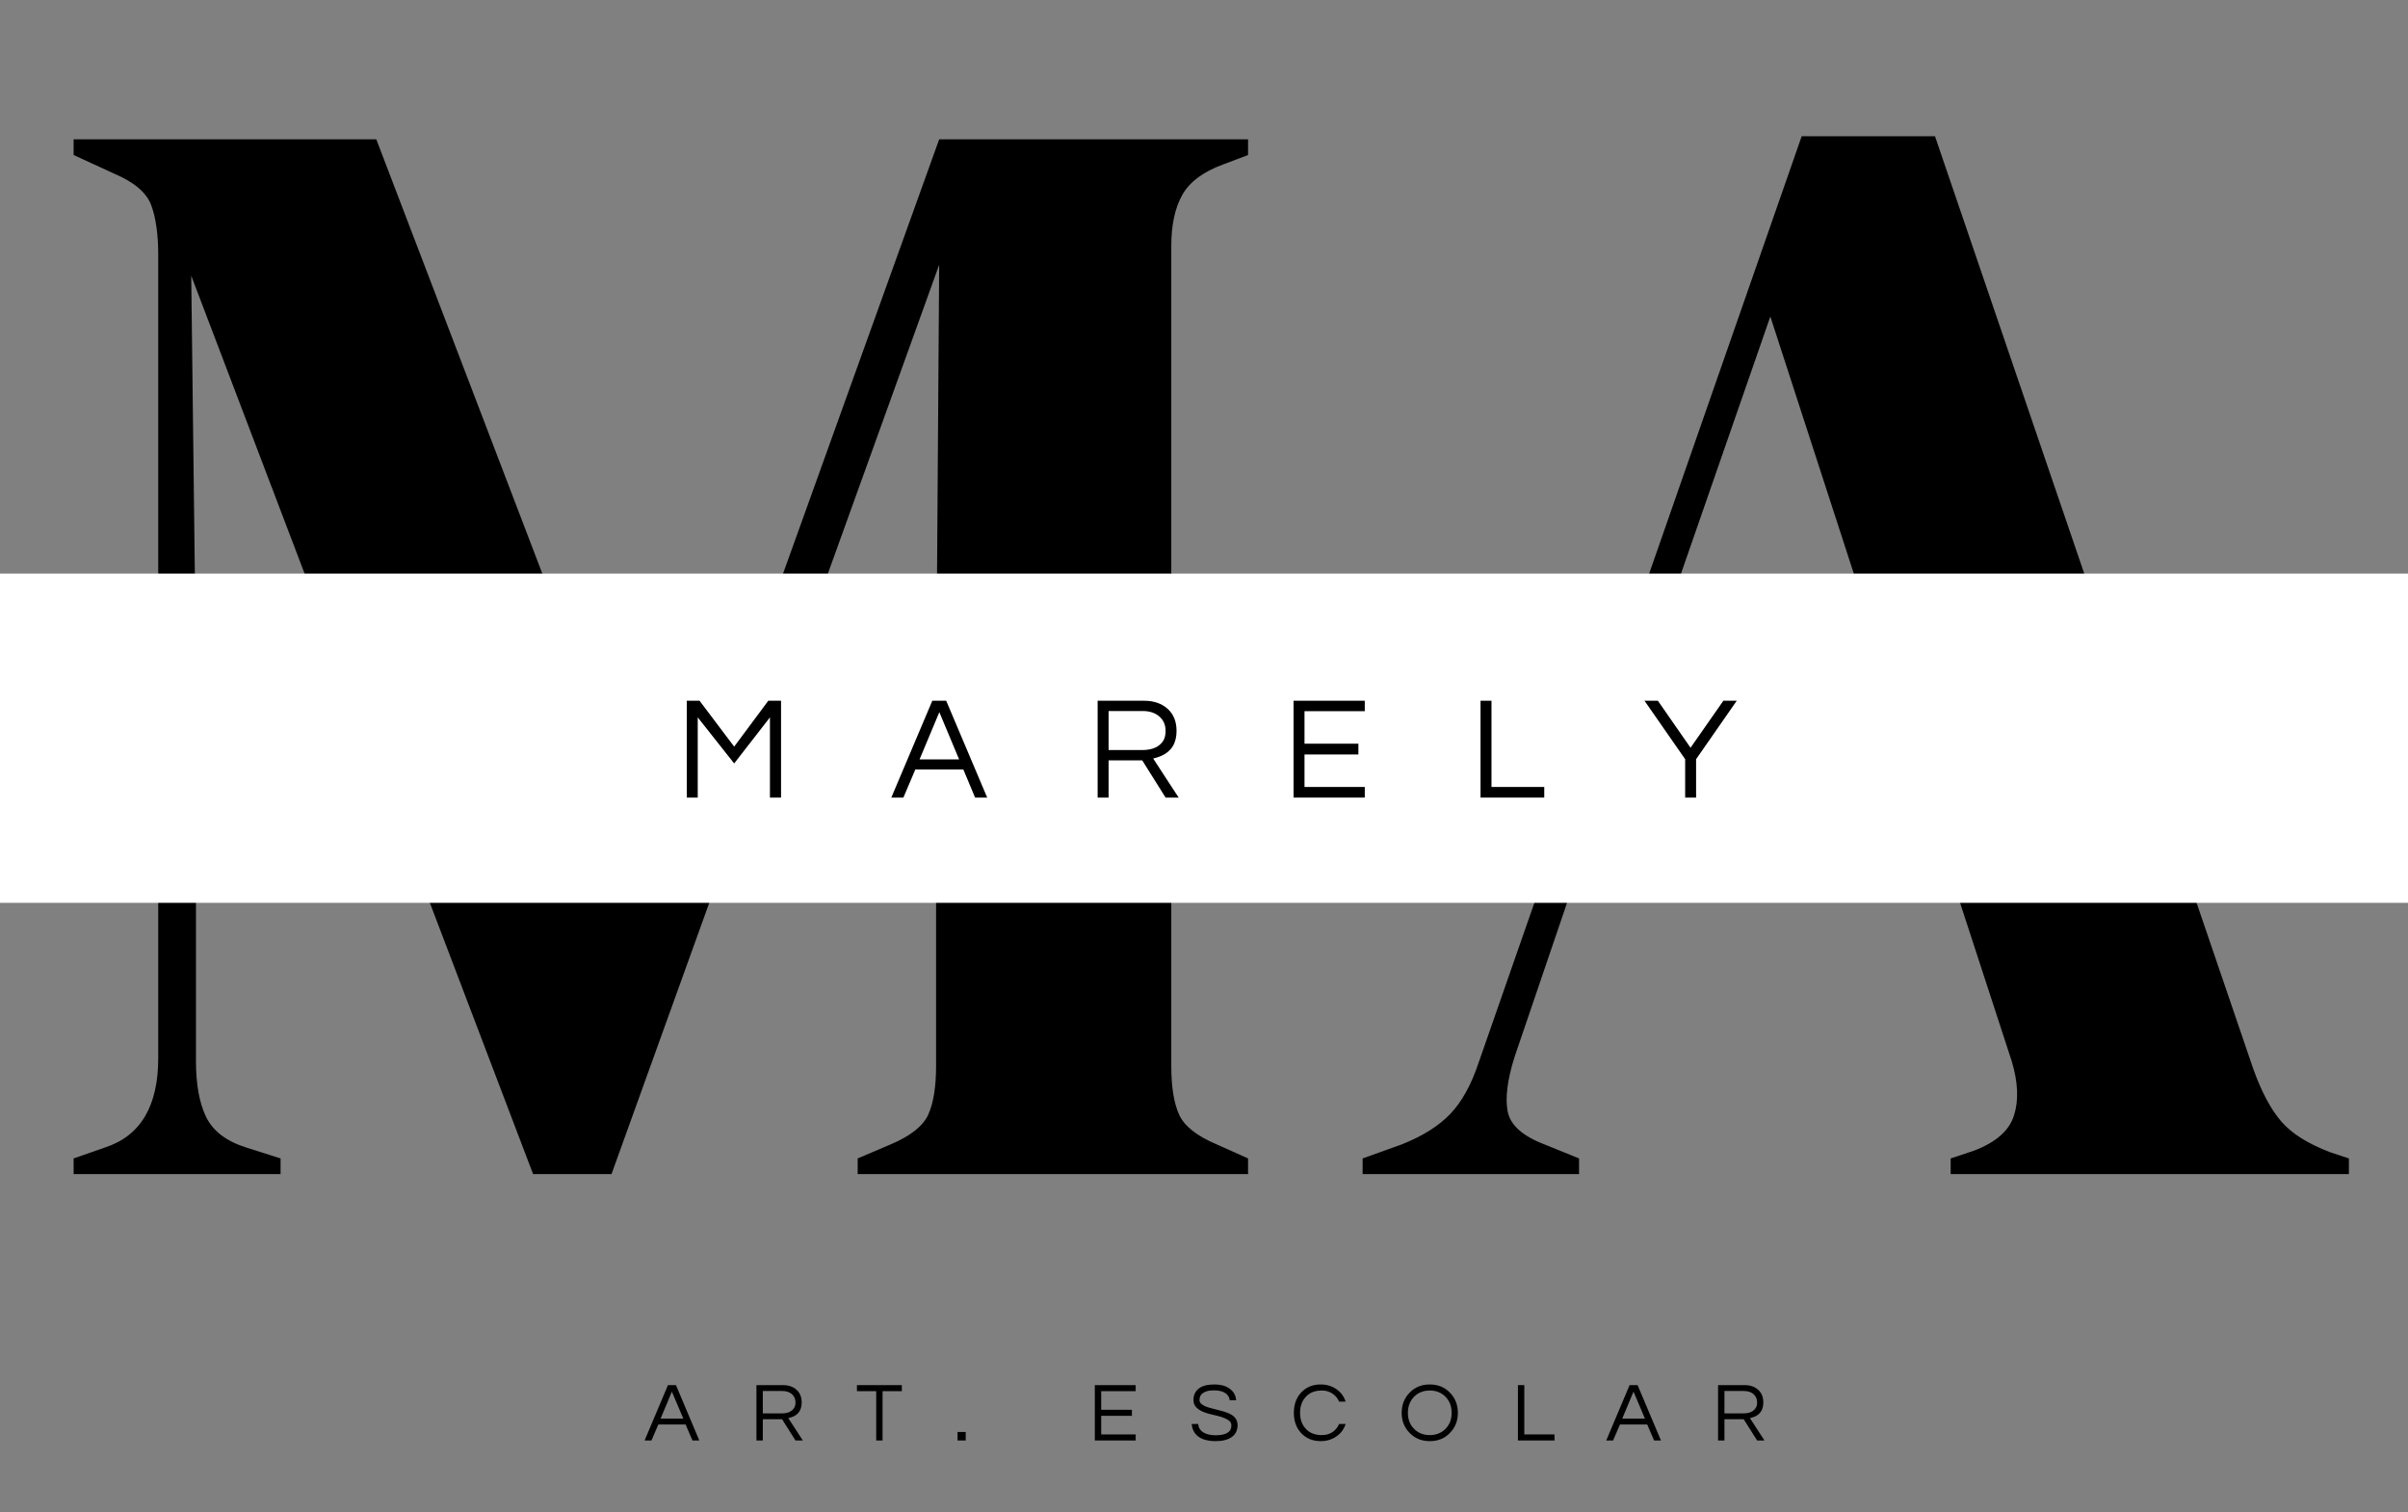 <?xml version="1.0" encoding="UTF-8" standalone="no"?>
<svg
   xmlns:dc="http://purl.org/dc/elements/1.1/"
   xmlns:cc="http://creativecommons.org/ns#"
   xmlns:rdf="http://www.w3.org/1999/02/22-rdf-syntax-ns#"
   xmlns:svg="http://www.w3.org/2000/svg"
   xmlns="http://www.w3.org/2000/svg"
   xmlns:sodipodi="http://sodipodi.sourceforge.net/DTD/sodipodi-0.dtd"
   xmlns:inkscape="http://www.inkscape.org/namespaces/inkscape"
   width="307.123"
   zoomAndPan="magnify"
   viewBox="0 0 230.342 144.658"
   height="192.877"
   preserveAspectRatio="xMidYMid meet"
   version="1.0"
   id="svg376"
   sodipodi:docname="logoMarely.svg"
   inkscape:version="1.0.2 (e86c870879, 2021-01-15)">
  <rect x="0" y="0" width="230.342" height="144.658" fill="#808080" stroke="none"/>
  <sodipodi:namedview
     pagecolor="#ffffff"
     bordercolor="#666666"
     borderopacity="1"
     objecttolerance="10"
     gridtolerance="10"
     guidetolerance="10"
     inkscape:pageopacity="0"
     inkscape:pageshadow="2"
     inkscape:window-width="1342"
     inkscape:window-height="744"
     id="namedview378"
     showgrid="false"
     fit-margin-top="0"
     fit-margin-left="0"
     fit-margin-right="0"
     fit-margin-bottom="0"
     inkscape:zoom="1.418"
     inkscape:cx="283.90402"
     inkscape:cy="79.771543"
     inkscape:window-x="12"
     inkscape:window-y="12"
     inkscape:window-maximized="0"
     inkscape:current-layer="svg376" />
  <defs
     id="defs212">
    <g
       id="g207" />
    <clipPath
       id="id1">
      <path
         d="M 64.422,182.547 H 310.422 v 31.5 H 64.422 Z m 0,0"
         clip-rule="nonzero"
         id="path209" />
    </clipPath>
  </defs>
  <g
     fill="#000000"
     fill-opacity="1"
     id="g220"
     transform="translate(-72.157,-127.671)">
    <g
       transform="translate(76.199,240)"
       id="g218">
      <g
         id="g216">
        <path
           d="M 3,0 V -1.5 L 6,-2.547 C 9.395,-3.648 11.094,-6.5 11.094,-11.094 v -76.812 c 0,-2 -0.227,-3.598 -0.672,-4.797 -0.449,-1.195 -1.621,-2.195 -3.516,-3 L 3,-97.5 V -99 h 28.953 l 27.75,72.594 L 85.797,-99 h 29.547 v 1.5 l -2.391,0.906 c -1.906,0.699 -3.211,1.672 -3.906,2.922 -0.699,1.25 -1.047,2.875 -1.047,4.875 v 78.453 c 0,2 0.25,3.555 0.75,4.656 0.5,1.094 1.695,2.043 3.594,2.844 l 3,1.344 V 0 H 78 v -1.5 l 3.156,-1.344 c 1.895,-0.801 3.094,-1.75 3.594,-2.844 0.5,-1.102 0.75,-2.656 0.75,-4.656 v -33.75 L 85.797,-87 54.453,0 h -7.5 L 14.25,-85.953 14.703,-48.594 v 37.797 c 0,2.199 0.32,3.977 0.969,5.328 0.656,1.344 1.93,2.32 3.828,2.922 L 22.797,-1.5 V 0 Z m 0,0"
           id="path214" />
      </g>
    </g>
  </g>
  <g
     fill="#000000"
     fill-opacity="1"
     id="g228"
     transform="translate(-72.157,-127.671)">
    <g
       transform="translate(201.299,240)"
       id="g226">
      <g
         id="g224">
        <path
           d="m 1.203,0 v -1.5 l 3.75,-1.344 c 2,-0.801 3.547,-1.773 4.641,-2.922 1.102,-1.156 2.004,-2.785 2.703,-4.891 l 30.906,-88.641 h 12.75 l 30.453,89.25 c 0.789,2.199 1.688,3.875 2.688,5.031 1,1.148 2.551,2.121 4.656,2.922 L 95.547,-1.5 V 0 h -38.094 v -1.5 l 2.25,-0.75 c 2.094,-0.801 3.363,-1.926 3.812,-3.375 0.457,-1.445 0.383,-3.172 -0.219,-5.172 L 56.25,-32.406 H 22.953 L 15.75,-11.25 c -0.699,2.199 -0.922,3.949 -0.672,5.25 0.25,1.305 1.422,2.355 3.516,3.156 L 21.906,-1.5 V 0 Z M 24,-35.406 H 55.344 L 40.203,-82.047 Z m 0,0"
           id="path222" />
      </g>
    </g>
  </g>
  <g
     clip-path="url(#id1)"
     id="g232"
     transform="translate(-72.157,-127.671)">
    <path
       fill="#ffffff"
       d="M 64.434,182.547 H 310.406 v 31.5 H 64.434 v -31.5"
       fill-opacity="1"
       fill-rule="nonzero"
       id="path230" />
  </g>
  <g
     fill="#000000"
     fill-opacity="1"
     id="g240"
     transform="translate(-72.157,-127.671)">
    <g
       transform="translate(136.713,203.977)"
       id="g238">
      <g
         id="g236">
        <path
           d="M 10.156,-9.266 V 0 H 9.094 V -7.672 L 5.672,-3.266 2.188,-7.672 V 0 H 1.141 v -9.266 h 1.219 L 5.672,-4.875 8.938,-9.266 Z m 0,0"
           id="path234" />
      </g>
    </g>
  </g>
  <g
     fill="#000000"
     fill-opacity="1"
     id="g248"
     transform="translate(-72.157,-127.671)">
    <g
       transform="translate(157.37,203.977)"
       id="g246">
      <g
         id="g244">
        <path
           d="M 9.219,0 H 8.062 L 6.938,-2.688 H 2.344 L 1.203,0 H 0.047 L 3.969,-9.266 H 5.297 Z M 6.531,-3.656 4.641,-8.172 2.75,-3.656 Z m 0,0"
           id="path242" />
      </g>
    </g>
  </g>
  <g
     fill="#000000"
     fill-opacity="1"
     id="g256"
     transform="translate(-72.157,-127.671)">
    <g
       transform="translate(176.013,203.977)"
       id="g254">
      <g
         id="g252">
        <path
           d="M 2.188,0 H 1.141 v -9.266 h 4.438 c 0.938,0 1.691,0.262 2.266,0.781 0.562,0.512 0.844,1.215 0.844,2.109 0,1.156 -0.48,1.949 -1.438,2.375 -0.273,0.117 -0.539,0.203 -0.797,0.266 L 8.891,0 h -1.25 L 5.406,-3.562 H 2.188 Z m 0,-4.547 h 3.203 c 0.988,0 1.672,-0.305 2.047,-0.922 C 7.57,-5.707 7.641,-6.008 7.641,-6.375 7.641,-6.957 7.438,-7.422 7.031,-7.766 6.633,-8.109 6.109,-8.281 5.453,-8.281 H 2.188 Z m 0,0"
           id="path250" />
      </g>
    </g>
  </g>
  <g
     fill="#000000"
     fill-opacity="1"
     id="g264"
     transform="translate(-72.157,-127.671)">
    <g
       transform="translate(194.754,203.977)"
       id="g262">
      <g
         id="g260">
        <path
           d="M 2.188,-8.266 V -5.156 H 7.344 V -4.125 H 2.188 v 3.109 H 7.953 V 0 h -6.812 v -9.266 h 6.812 v 1 z m 0,0"
           id="path258" />
      </g>
    </g>
  </g>
  <g
     fill="#000000"
     fill-opacity="1"
     id="g272"
     transform="translate(-72.157,-127.671)">
    <g
       transform="translate(212.641,203.977)"
       id="g270">
      <g
         id="g268">
        <path
           d="m 2.188,-9.266 v 8.25 H 7.234 V 0 h -6.094 v -9.266 z m 0,0"
           id="path266" />
      </g>
    </g>
  </g>
  <g
     fill="#000000"
     fill-opacity="1"
     id="g280"
     transform="translate(-72.157,-127.671)">
    <g
       transform="translate(229.479,203.977)"
       id="g278">
      <g
         id="g276">
        <path
           d="M 4.922,0 H 3.875 v -3.672 l -3.891,-5.594 h 1.281 l 3.125,4.5 3.141,-4.5 H 8.812 l -3.891,5.594 z m 0,0"
           id="path274" />
      </g>
    </g>
  </g>
  <g
     fill="#000000"
     fill-opacity="1"
     id="g288"
     transform="translate(-72.157,-127.671)">
    <g
       transform="translate(133.786,265.484)"
       id="g286">
      <g
         id="g284">
        <path
           d="M 5.266,0 H 4.609 L 3.953,-1.531 H 1.344 L 0.688,0 H 0.031 L 2.266,-5.297 H 3.031 Z M 3.734,-2.094 2.641,-4.672 1.562,-2.094 Z m 0,0"
           id="path282" />
      </g>
    </g>
  </g>
  <g
     fill="#000000"
     fill-opacity="1"
     id="g296"
     transform="translate(-72.157,-127.671)">
    <g
       transform="translate(143.875,265.484)"
       id="g294">
      <g
         id="g292">
        <path
           d="M 1.25,0 H 0.641 V -5.297 H 3.188 c 0.531,0 0.961,0.152 1.297,0.453 0.32,0.293 0.484,0.695 0.484,1.203 0,0.668 -0.277,1.121 -0.828,1.359 -0.156,0.062 -0.309,0.109 -0.453,0.141 L 5.078,0 H 4.375 L 3.094,-2.031 H 1.25 Z m 0,-2.594 H 3.078 C 3.641,-2.594 4.031,-2.77 4.25,-3.125 4.332,-3.258 4.375,-3.43 4.375,-3.641 4.375,-3.973 4.258,-4.238 4.031,-4.438 3.801,-4.633 3.492,-4.734 3.109,-4.734 H 1.25 Z m 0,0"
           id="path290" />
      </g>
    </g>
  </g>
  <g
     fill="#000000"
     fill-opacity="1"
     id="g304"
     transform="translate(-72.157,-127.671)">
    <g
       transform="translate(154.019,265.484)"
       id="g302">
      <g
         id="g300">
        <path
           d="M 4.406,-4.719 H 2.562 V 0 H 1.953 V -4.719 H 0.109 V -5.297 H 4.406 Z m 0,0"
           id="path298" />
      </g>
    </g>
  </g>
  <g
     fill="#000000"
     fill-opacity="1"
     id="g312"
     transform="translate(-72.157,-127.671)">
    <g
       transform="translate(163.331,265.484)"
       id="g310">
      <g
         id="g308">
        <path
           d="M 1.203,-0.812 V 0 h -0.781 v -0.812 z m 0,0"
           id="path306" />
      </g>
    </g>
  </g>
  <g
     fill="#000000"
     fill-opacity="1"
     id="g318"
     transform="translate(-72.157,-127.671)">
    <g
       transform="translate(169.747,265.484)"
       id="g316">
      <g
         id="g314" />
    </g>
  </g>
  <g
     fill="#000000"
     fill-opacity="1"
     id="g326"
     transform="translate(-72.157,-127.671)">
    <g
       transform="translate(176.244,265.484)"
       id="g324">
      <g
         id="g322">
        <path
           d="m 1.25,-4.719 v 1.781 h 2.938 v 0.578 H 1.25 v 1.781 H 4.547 V 0 h -3.906 v -5.297 h 3.906 v 0.578 z m 0,0"
           id="path320" />
      </g>
    </g>
  </g>
  <g
     fill="#000000"
     fill-opacity="1"
     id="g334"
     transform="translate(-72.157,-127.671)">
    <g
       transform="translate(185.9,265.484)"
       id="g332">
      <g
         id="g330">
        <path
           d="M 1.25,-4.484 C 1.156,-4.398 1.086,-4.301 1.047,-4.188 1.016,-4.082 1,-3.969 1,-3.844 c 0,0.117 0.051,0.227 0.156,0.328 0.102,0.094 0.238,0.18 0.406,0.25 0.176,0.074 0.375,0.137 0.594,0.188 0.219,0.055 0.438,0.109 0.656,0.172 0.227,0.055 0.453,0.117 0.672,0.188 0.219,0.074 0.414,0.164 0.594,0.266 0.375,0.242 0.562,0.57 0.562,0.984 0,0.5 -0.188,0.883 -0.562,1.141 C 3.711,-0.066 3.203,0.062 2.547,0.062 1.805,0.062 1.238,-0.094 0.844,-0.406 0.5,-0.676 0.301,-1.066 0.25,-1.578 h 0.625 c 0.02,0.355 0.195,0.633 0.531,0.828 0.289,0.168 0.672,0.25 1.141,0.25 1,0 1.5,-0.312 1.5,-0.938 0,-0.219 -0.094,-0.383 -0.281,-0.5 C 3.586,-2.062 3.363,-2.164 3.094,-2.25 2.832,-2.332 2.547,-2.406 2.234,-2.469 1.922,-2.539 1.629,-2.629 1.359,-2.734 1.086,-2.848 0.863,-2.992 0.688,-3.172 0.508,-3.348 0.422,-3.586 0.422,-3.891 c 0,-0.438 0.16,-0.789 0.484,-1.062 0.332,-0.27 0.832,-0.406 1.5,-0.406 0.676,0 1.195,0.156 1.562,0.469 C 4.301,-4.617 4.477,-4.27 4.5,-3.844 H 3.891 c -0.055,-0.438 -0.336,-0.727 -0.844,-0.875 -0.188,-0.051 -0.418,-0.078 -0.688,-0.078 -0.273,0 -0.5,0.031 -0.688,0.094 -0.18,0.062 -0.32,0.137 -0.422,0.219 z m 0,0"
           id="path328" />
      </g>
    </g>
  </g>
  <g
     fill="#000000"
     fill-opacity="1"
     id="g342"
     transform="translate(-72.157,-127.671)">
    <g
       transform="translate(195.612,265.484)"
       id="g340">
      <g
         id="g338">
        <path
           d="m 3.016,-0.516 c 0.375,0 0.703,-0.094 0.984,-0.281 0.289,-0.195 0.504,-0.457 0.641,-0.781 h 0.625 C 5.098,-1.078 4.812,-0.688 4.406,-0.406 3.969,-0.094 3.457,0.062 2.875,0.062 c -0.773,0 -1.402,-0.266 -1.891,-0.797 -0.449,-0.5 -0.672,-1.133 -0.672,-1.906 0,-0.781 0.223,-1.422 0.672,-1.922 0.488,-0.531 1.117,-0.797 1.891,-0.797 0.582,0 1.094,0.156 1.531,0.469 0.406,0.281 0.691,0.672 0.859,1.172 h -0.625 C 4.504,-4.039 4.289,-4.297 4,-4.484 3.719,-4.68 3.383,-4.781 3,-4.781 c -0.375,0 -0.688,0.059 -0.938,0.172 -0.25,0.105 -0.461,0.258 -0.625,0.453 -0.355,0.387 -0.531,0.891 -0.531,1.516 0,0.617 0.176,1.117 0.531,1.5 0.352,0.418 0.879,0.625 1.578,0.625 z m 0,0"
           id="path336" />
      </g>
    </g>
  </g>
  <g
     fill="#000000"
     fill-opacity="1"
     id="g350"
     transform="translate(-72.157,-127.671)">
    <g
       transform="translate(205.925,265.484)"
       id="g348">
      <g
         id="g346">
        <path
           d="m 3,-5.359 c 0.789,0 1.438,0.266 1.938,0.797 0.5,0.512 0.75,1.152 0.75,1.922 0,0.762 -0.25,1.398 -0.75,1.906 C 4.438,-0.203 3.789,0.062 3,0.062 c -0.793,0 -1.438,-0.266 -1.938,-0.797 -0.5,-0.508 -0.75,-1.145 -0.75,-1.906 0,-0.77 0.25,-1.41 0.75,-1.922 0.5,-0.531 1.145,-0.797 1.938,-0.797 z m 0,4.844 c 0.625,0 1.133,-0.207 1.531,-0.625 0.375,-0.395 0.562,-0.895 0.562,-1.5 0,-0.613 -0.188,-1.117 -0.562,-1.516 C 4.133,-4.57 3.625,-4.781 3,-4.781 c -0.625,0 -1.137,0.211 -1.531,0.625 -0.375,0.398 -0.562,0.902 -0.562,1.516 0,0.605 0.188,1.105 0.562,1.5 0.395,0.418 0.906,0.625 1.531,0.625 z m 0,0"
           id="path344" />
      </g>
    </g>
  </g>
  <g
     fill="#000000"
     fill-opacity="1"
     id="g358"
     transform="translate(-72.157,-127.671)">
    <g
       transform="translate(216.717,265.484)"
       id="g356">
      <g
         id="g354">
        <path
           d="m 1.25,-5.297 v 4.719 H 4.141 V 0 h -3.5 v -5.297 z m 0,0"
           id="path352" />
      </g>
    </g>
  </g>
  <g
     fill="#000000"
     fill-opacity="1"
     id="g366"
     transform="translate(-72.157,-127.671)">
    <g
       transform="translate(225.773,265.484)"
       id="g364">
      <g
         id="g362">
        <path
           d="M 5.266,0 H 4.609 L 3.953,-1.531 H 1.344 L 0.688,0 H 0.031 L 2.266,-5.297 H 3.031 Z M 3.734,-2.094 2.641,-4.672 1.562,-2.094 Z m 0,0"
           id="path360" />
      </g>
    </g>
  </g>
  <g
     fill="#000000"
     fill-opacity="1"
     id="g374"
     transform="translate(-72.157,-127.671)">
    <g
       transform="translate(235.862,265.484)"
       id="g372">
      <g
         id="g370">
        <path
           d="M 1.25,0 H 0.641 V -5.297 H 3.188 c 0.531,0 0.961,0.152 1.297,0.453 0.32,0.293 0.484,0.695 0.484,1.203 0,0.668 -0.277,1.121 -0.828,1.359 -0.156,0.062 -0.309,0.109 -0.453,0.141 L 5.078,0 H 4.375 L 3.094,-2.031 H 1.25 Z m 0,-2.594 H 3.078 C 3.641,-2.594 4.031,-2.77 4.25,-3.125 4.332,-3.258 4.375,-3.43 4.375,-3.641 4.375,-3.973 4.258,-4.238 4.031,-4.438 3.801,-4.633 3.492,-4.734 3.109,-4.734 H 1.25 Z m 0,0"
           id="path368" />
      </g>
    </g>
  </g>
  <rect
     style="fill:none;stroke-width:0.75"
     id="rect382"
     width="130.551"
     height="76.306"
     x="0"
     y="1.4210855e-14" />
  <rect
     style="fill:none;stroke-width:0.75"
     id="rect386"
     width="221.307"
     height="145.401"
     x="0"
     y="1.4210855e-14" />
  <rect
     style="fill:none;stroke-width:0.75"
     id="rect392"
     width="230.342"
     height="144.658"
     x="0"
     y="1.4210855e-14"
     ry="0" />
</svg>
